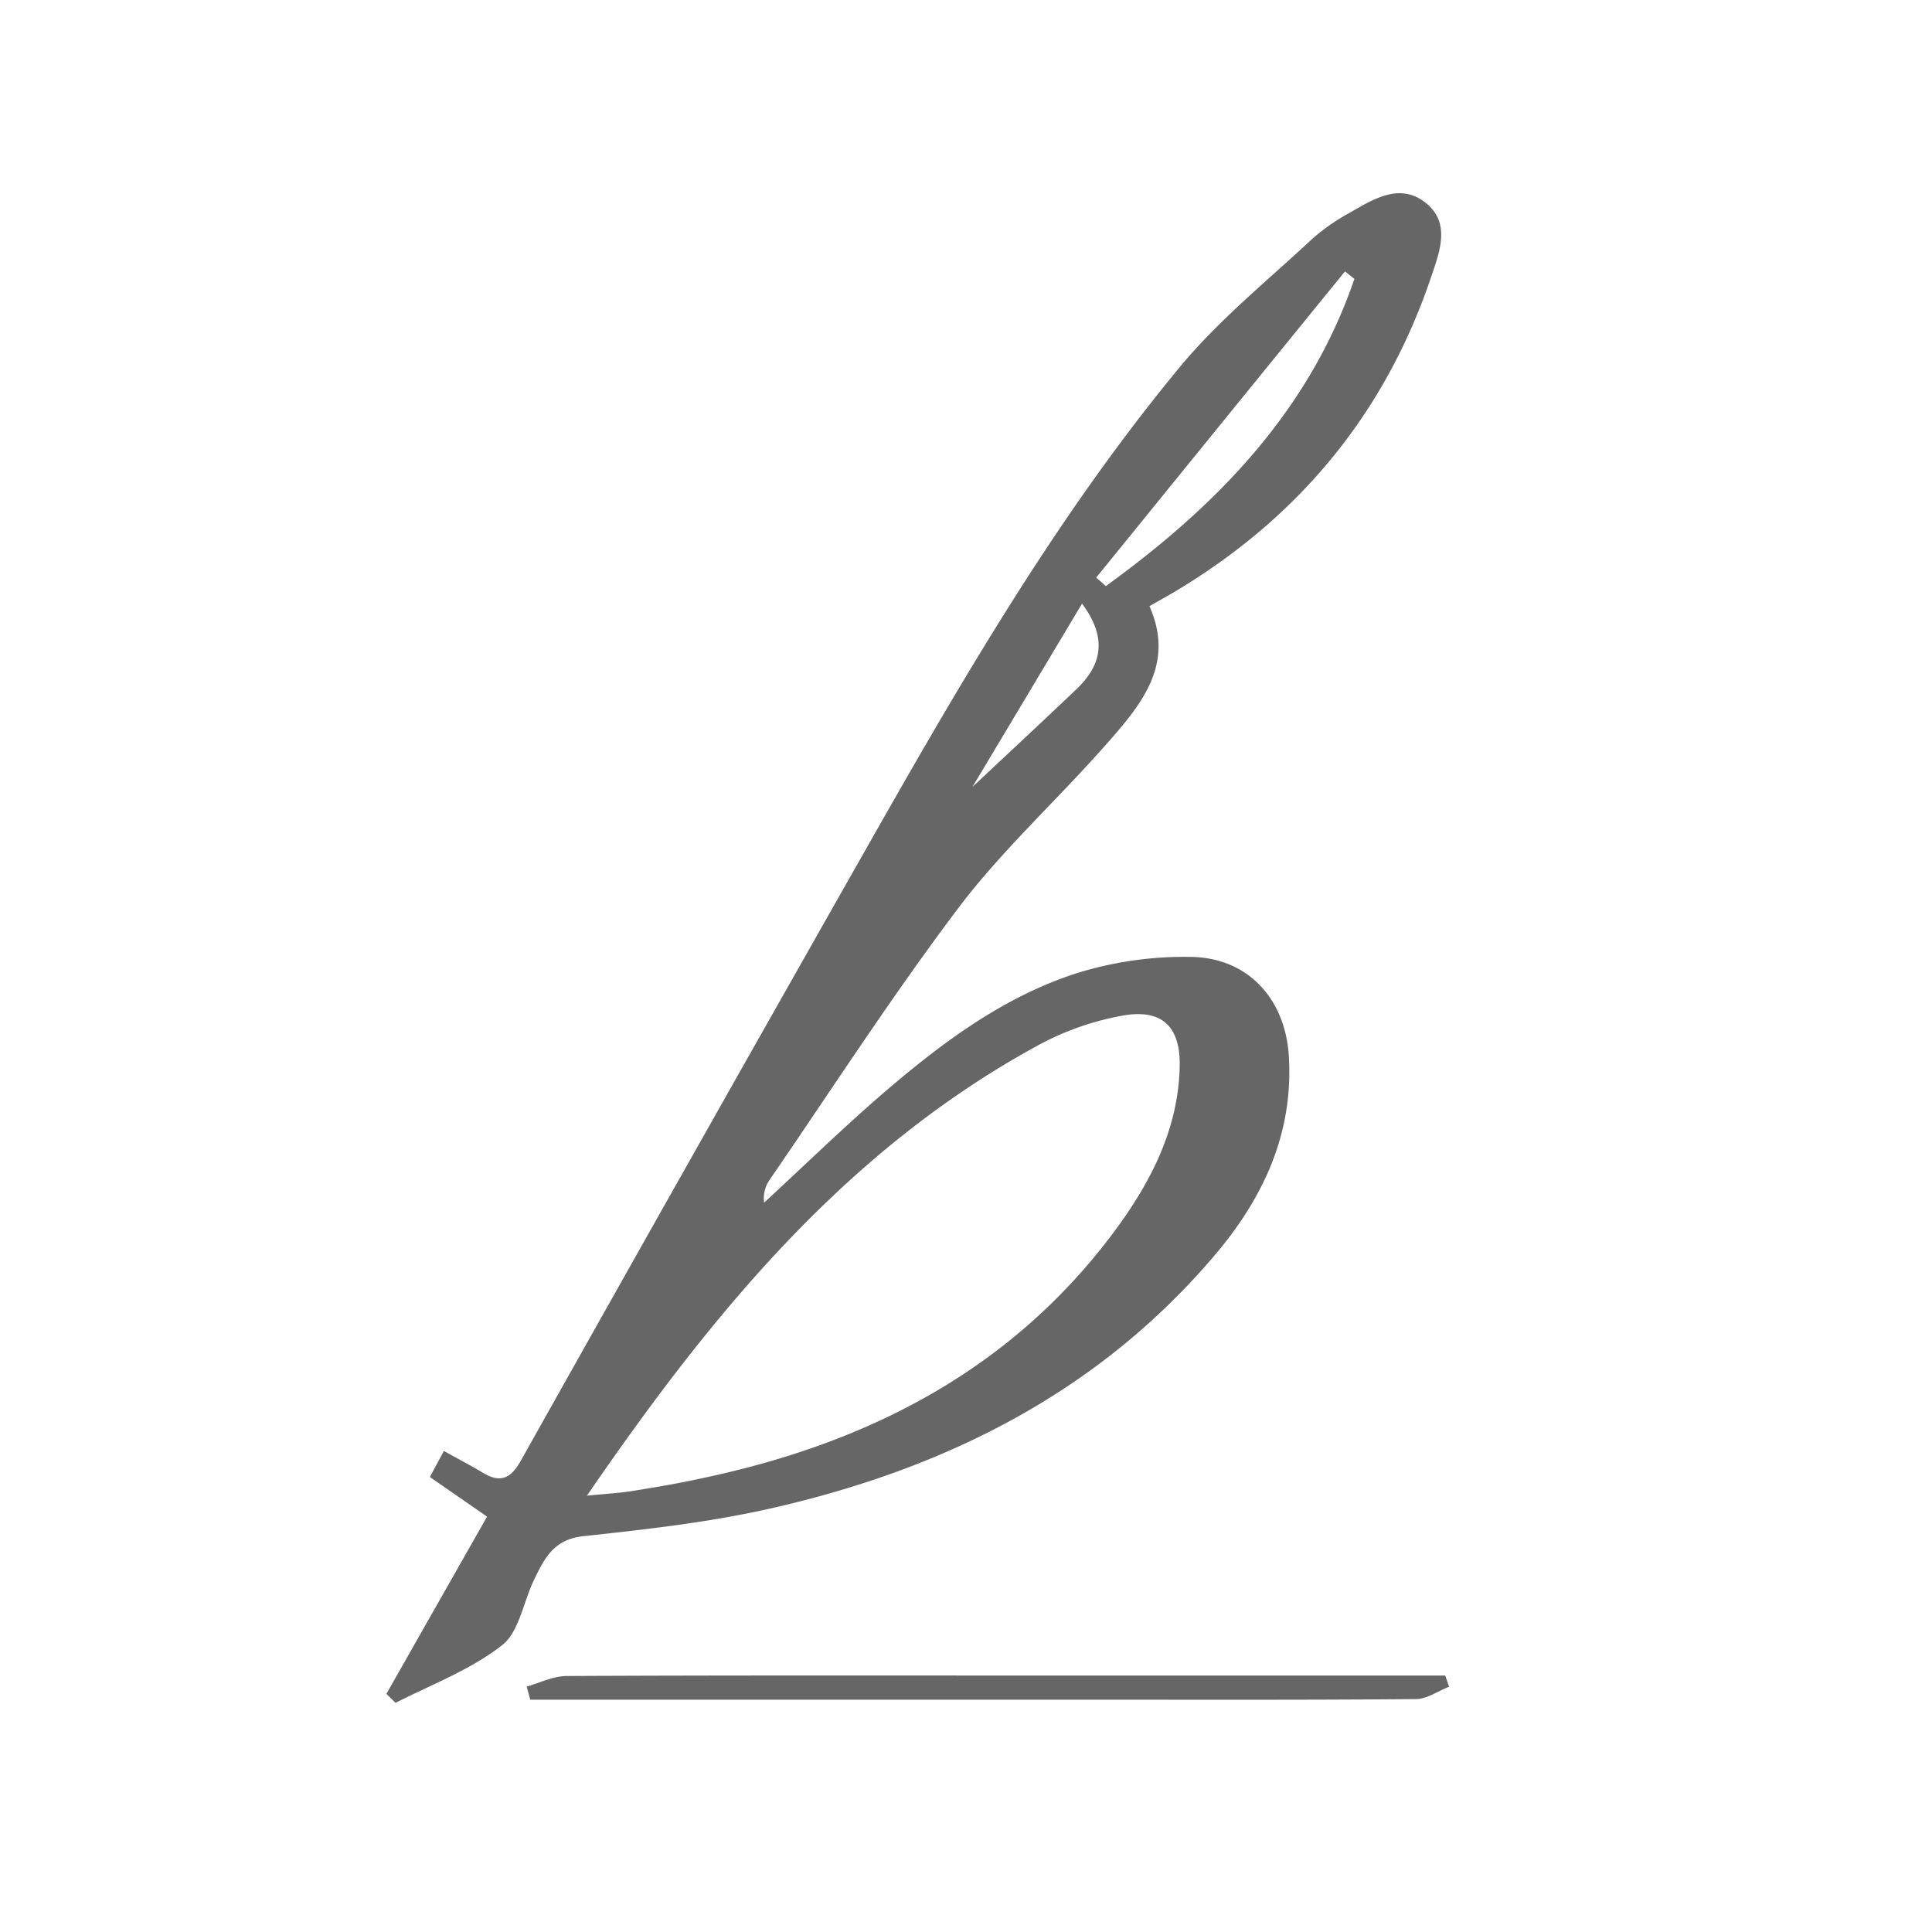 <svg width="20" height="20" viewBox="0 0 20 20" fill="none" xmlns="http://www.w3.org/2000/svg">
    <path d="m5.042 15.7-.592-.41.145-.27c.147.083.275.148.397.222.18.11.29.074.399-.12 1.185-2.112 2.376-4.222 3.572-6.33.98-1.728 1.975-3.45 3.246-4.987.404-.49.908-.896 1.375-1.332.118-.104.248-.194.387-.27.244-.14.514-.313.779-.11.277.21.15.523.063.78-.476 1.407-1.368 2.483-2.64 3.245-.086.052-.175.1-.274.157.27.607-.091 1.026-.447 1.43-.497.565-1.062 1.08-1.514 1.672-.696.92-1.323 1.893-1.976 2.844a.337.337 0 0 0-.052.229c.39-.36.77-.729 1.17-1.079.622-.539 1.276-1.042 2.068-1.297.383-.119.783-.176 1.185-.168.596.01.982.448 1.01 1.047.043.788-.269 1.45-.759 2.03-1.217 1.44-2.818 2.23-4.622 2.636-.632.142-1.281.214-1.927.284-.309.034-.404.238-.512.463-.107.226-.152.533-.328.667-.325.254-.729.405-1.1.595L4 17.535 5.042 15.7zm1.034-.217c.215-.021.349-.028.48-.05.243-.039.486-.08.728-.134 1.685-.357 3.15-1.1 4.214-2.501.39-.515.696-1.079.714-1.747.012-.411-.17-.607-.576-.54a2.912 2.912 0 0 0-.91.321c-1.974 1.082-3.355 2.764-4.65 4.651zm5.272-9.504.1.088c1.146-.83 2.103-1.809 2.573-3.18l-.098-.077c-.859 1.055-1.717 2.112-2.575 3.169zm-.147.27-1.134 1.897c.4-.375.741-.692 1.082-1.017.26-.25.314-.53.052-.88zM5.452 17.46c.135-.039.275-.109.413-.11 1.618-.008 3.236-.005 4.854-.005h4.242l.04.116c-.116.045-.23.128-.346.128-1.134.01-2.269.006-3.403.006H5.489l-.037-.136z" fill="#666"/>
</svg>

